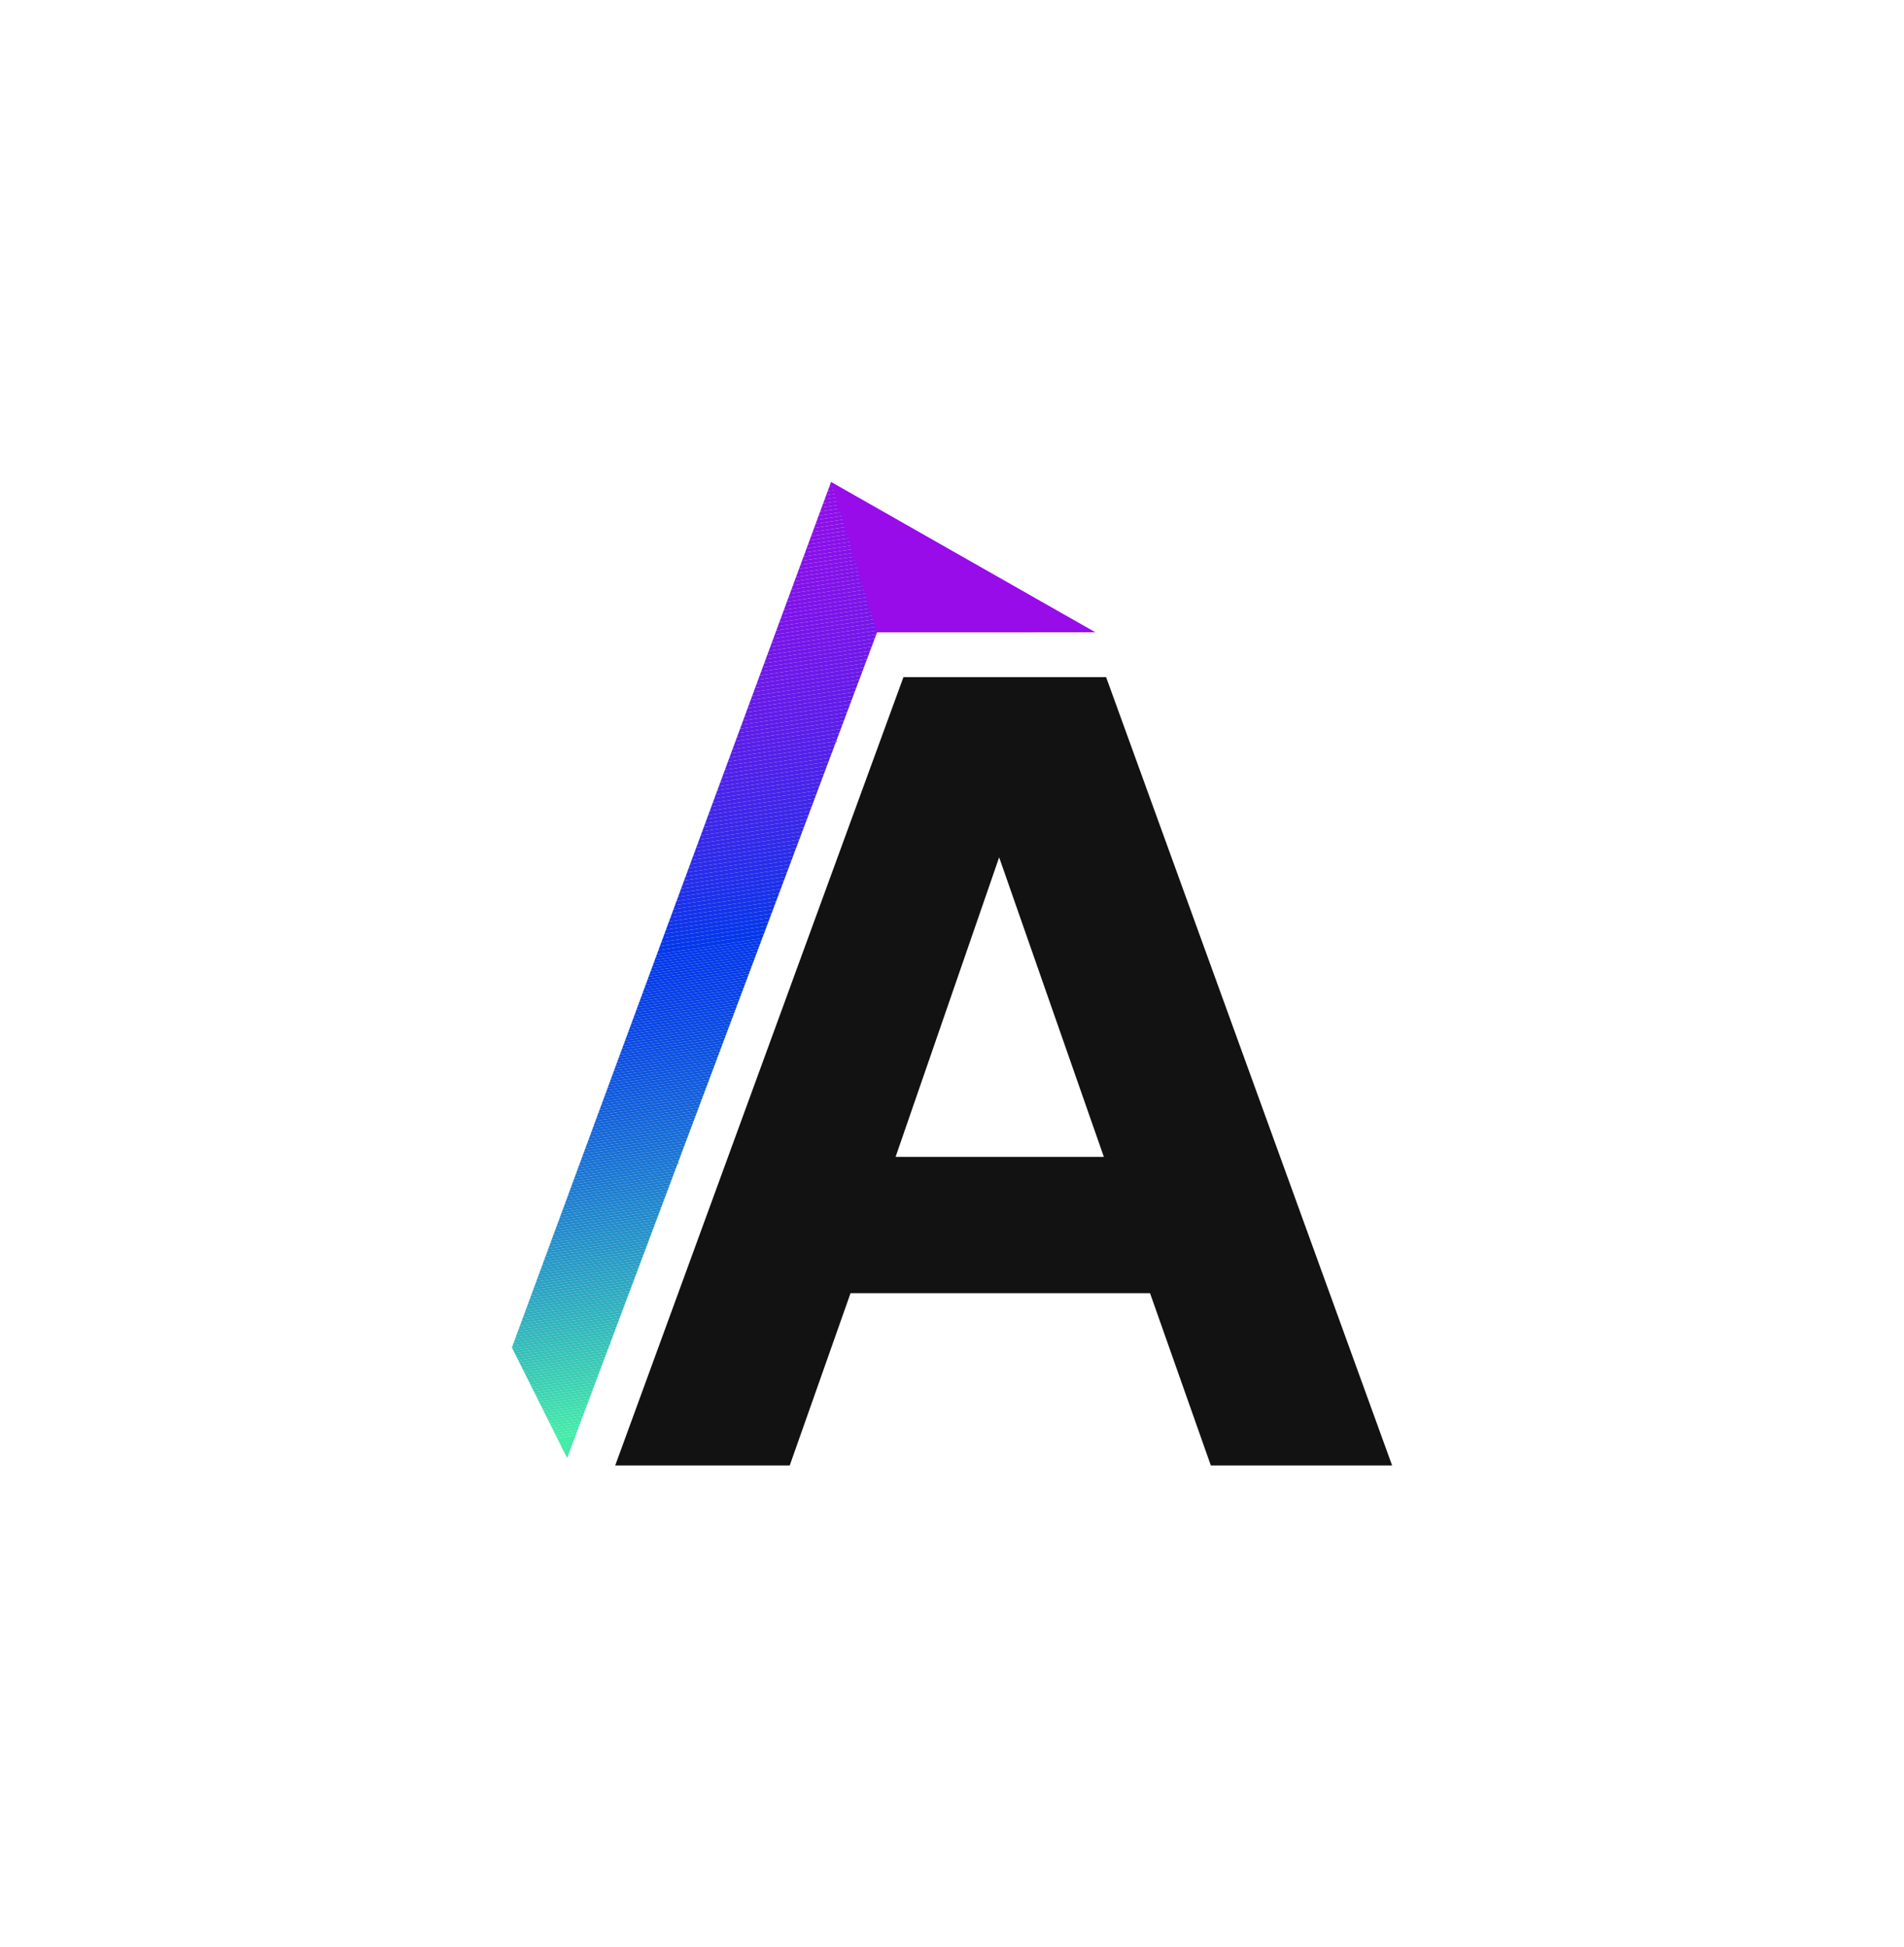 <?xml version="1.0" encoding="utf-8"?>
<!-- Generator: Adobe Illustrator 24.1.0, SVG Export Plug-In . SVG Version: 6.00 Build 0)  -->
<svg version="1.1" id="Layer_1" xmlns="http://www.w3.org/2000/svg" xmlns:xlink="http://www.w3.org/1999/xlink" x="0px" y="0px"
	 viewBox="0 0 487 498" style="enable-background:new 0 0 487 498;" xml:space="preserve">
<style type="text/css">
	.st0{fill:#45ECAA;}
	.st1{fill:#003AEA;}
	.st2{fill:#121212;}
	.st3{clip-path:url(#SVGID_2_);fill:#45EBA9;}
	.st4{clip-path:url(#SVGID_2_);fill:#45EAA9;}
	.st5{clip-path:url(#SVGID_2_);fill:#44E8AA;}
	.st6{clip-path:url(#SVGID_2_);fill:#44E7AA;}
	.st7{clip-path:url(#SVGID_2_);fill:#43E6AB;}
	.st8{clip-path:url(#SVGID_2_);fill:#43E4AB;}
	.st9{clip-path:url(#SVGID_2_);fill:#42E3AC;}
	.st10{clip-path:url(#SVGID_2_);fill:#42E2AC;}
	.st11{clip-path:url(#SVGID_2_);fill:#41E0AD;}
	.st12{clip-path:url(#SVGID_2_);fill:#41DFAD;}
	.st13{clip-path:url(#SVGID_2_);fill:#40DEAE;}
	.st14{clip-path:url(#SVGID_2_);fill:#40DCAE;}
	.st15{clip-path:url(#SVGID_2_);fill:#3FDBAF;}
	.st16{clip-path:url(#SVGID_2_);fill:#3FDAAF;}
	.st17{clip-path:url(#SVGID_2_);fill:#3ED9B0;}
	.st18{clip-path:url(#SVGID_2_);fill:#3ED7B0;}
	.st19{clip-path:url(#SVGID_2_);fill:#3DD6B1;}
	.st20{clip-path:url(#SVGID_2_);fill:#3DD5B1;}
	.st21{clip-path:url(#SVGID_2_);fill:#3CD3B2;}
	.st22{clip-path:url(#SVGID_2_);fill:#3CD2B2;}
	.st23{clip-path:url(#SVGID_2_);fill:#3BD1B3;}
	.st24{clip-path:url(#SVGID_2_);fill:#3BD0B3;}
	.st25{clip-path:url(#SVGID_2_);fill:#3ACEB3;}
	.st26{clip-path:url(#SVGID_2_);fill:#3ACDB4;}
	.st27{clip-path:url(#SVGID_2_);fill:#39CCB4;}
	.st28{clip-path:url(#SVGID_2_);fill:#39CAB5;}
	.st29{clip-path:url(#SVGID_2_);fill:#39C9B5;}
	.st30{clip-path:url(#SVGID_2_);fill:#38C8B6;}
	.st31{clip-path:url(#SVGID_2_);fill:#38C7B6;}
	.st32{clip-path:url(#SVGID_2_);fill:#37C5B7;}
	.st33{clip-path:url(#SVGID_2_);fill:#37C4B7;}
	.st34{clip-path:url(#SVGID_2_);fill:#36C3B8;}
	.st35{clip-path:url(#SVGID_2_);fill:#36C2B8;}
	.st36{clip-path:url(#SVGID_2_);fill:#35C0B8;}
	.st37{clip-path:url(#SVGID_2_);fill:#35BFB9;}
	.st38{clip-path:url(#SVGID_2_);fill:#34BEB9;}
	.st39{clip-path:url(#SVGID_2_);fill:#34BDBA;}
	.st40{clip-path:url(#SVGID_2_);fill:#33BBBA;}
	.st41{clip-path:url(#SVGID_2_);fill:#33BABB;}
	.st42{clip-path:url(#SVGID_2_);fill:#33B9BB;}
	.st43{clip-path:url(#SVGID_2_);fill:#32B8BC;}
	.st44{clip-path:url(#SVGID_2_);fill:#32B6BC;}
	.st45{clip-path:url(#SVGID_2_);fill:#31B5BD;}
	.st46{clip-path:url(#SVGID_2_);fill:#31B4BD;}
	.st47{clip-path:url(#SVGID_2_);fill:#30B3BD;}
	.st48{clip-path:url(#SVGID_2_);fill:#30B2BE;}
	.st49{clip-path:url(#SVGID_2_);fill:#2FB0BE;}
	.st50{clip-path:url(#SVGID_2_);fill:#2FAFBF;}
	.st51{clip-path:url(#SVGID_2_);fill:#2EAEBF;}
	.st52{clip-path:url(#SVGID_2_);fill:#2EADC0;}
	.st53{clip-path:url(#SVGID_2_);fill:#2EACC0;}
	.st54{clip-path:url(#SVGID_2_);fill:#2DAAC0;}
	.st55{clip-path:url(#SVGID_2_);fill:#2DA9C1;}
	.st56{clip-path:url(#SVGID_2_);fill:#2CA8C1;}
	.st57{clip-path:url(#SVGID_2_);fill:#2CA7C2;}
	.st58{clip-path:url(#SVGID_2_);fill:#2BA6C2;}
	.st59{clip-path:url(#SVGID_2_);fill:#2BA4C3;}
	.st60{clip-path:url(#SVGID_2_);fill:#2BA3C3;}
	.st61{clip-path:url(#SVGID_2_);fill:#2AA2C3;}
	.st62{clip-path:url(#SVGID_2_);fill:#2AA1C4;}
	.st63{clip-path:url(#SVGID_2_);fill:#29A0C4;}
	.st64{clip-path:url(#SVGID_2_);fill:#299FC5;}
	.st65{clip-path:url(#SVGID_2_);fill:#289DC5;}
	.st66{clip-path:url(#SVGID_2_);fill:#289CC6;}
	.st67{clip-path:url(#SVGID_2_);fill:#289BC6;}
	.st68{clip-path:url(#SVGID_2_);fill:#279AC6;}
	.st69{clip-path:url(#SVGID_2_);fill:#2799C7;}
	.st70{clip-path:url(#SVGID_2_);fill:#2698C7;}
	.st71{clip-path:url(#SVGID_2_);fill:#2696C8;}
	.st72{clip-path:url(#SVGID_2_);fill:#2595C8;}
	.st73{clip-path:url(#SVGID_2_);fill:#2594C9;}
	.st74{clip-path:url(#SVGID_2_);fill:#2593C9;}
	.st75{clip-path:url(#SVGID_2_);fill:#2492C9;}
	.st76{clip-path:url(#SVGID_2_);fill:#2491CA;}
	.st77{clip-path:url(#SVGID_2_);fill:#2390CA;}
	.st78{clip-path:url(#SVGID_2_);fill:#238FCB;}
	.st79{clip-path:url(#SVGID_2_);fill:#238DCB;}
	.st80{clip-path:url(#SVGID_2_);fill:#228CCB;}
	.st81{clip-path:url(#SVGID_2_);fill:#228BCC;}
	.st82{clip-path:url(#SVGID_2_);fill:#218ACC;}
	.st83{clip-path:url(#SVGID_2_);fill:#2189CD;}
	.st84{clip-path:url(#SVGID_2_);fill:#2088CD;}
	.st85{clip-path:url(#SVGID_2_);fill:#2087CD;}
	.st86{clip-path:url(#SVGID_2_);fill:#2086CE;}
	.st87{clip-path:url(#SVGID_2_);fill:#1F85CE;}
	.st88{clip-path:url(#SVGID_2_);fill:#1F84CF;}
	.st89{clip-path:url(#SVGID_2_);fill:#1E83CF;}
	.st90{clip-path:url(#SVGID_2_);fill:#1E81CF;}
	.st91{clip-path:url(#SVGID_2_);fill:#1E80D0;}
	.st92{clip-path:url(#SVGID_2_);fill:#1D7FD0;}
	.st93{clip-path:url(#SVGID_2_);fill:#1D7ED0;}
	.st94{clip-path:url(#SVGID_2_);fill:#1D7DD1;}
	.st95{clip-path:url(#SVGID_2_);fill:#1C7CD1;}
	.st96{clip-path:url(#SVGID_2_);fill:#1C7BD2;}
	.st97{clip-path:url(#SVGID_2_);fill:#1B7AD2;}
	.st98{clip-path:url(#SVGID_2_);fill:#1B79D2;}
	.st99{clip-path:url(#SVGID_2_);fill:#1B78D3;}
	.st100{clip-path:url(#SVGID_2_);fill:#1A77D3;}
	.st101{clip-path:url(#SVGID_2_);fill:#1A76D4;}
	.st102{clip-path:url(#SVGID_2_);fill:#1975D4;}
	.st103{clip-path:url(#SVGID_2_);fill:#1974D4;}
	.st104{clip-path:url(#SVGID_2_);fill:#1973D5;}
	.st105{clip-path:url(#SVGID_2_);fill:#1872D5;}
	.st106{clip-path:url(#SVGID_2_);fill:#1871D5;}
	.st107{clip-path:url(#SVGID_2_);fill:#1870D6;}
	.st108{clip-path:url(#SVGID_2_);fill:#176FD6;}
	.st109{clip-path:url(#SVGID_2_);fill:#176ED6;}
	.st110{clip-path:url(#SVGID_2_);fill:#166DD7;}
	.st111{clip-path:url(#SVGID_2_);fill:#166CD7;}
	.st112{clip-path:url(#SVGID_2_);fill:#166BD8;}
	.st113{clip-path:url(#SVGID_2_);fill:#156AD8;}
	.st114{clip-path:url(#SVGID_2_);fill:#1569D8;}
	.st115{clip-path:url(#SVGID_2_);fill:#1568D9;}
	.st116{clip-path:url(#SVGID_2_);fill:#1467D9;}
	.st117{clip-path:url(#SVGID_2_);fill:#1466D9;}
	.st118{clip-path:url(#SVGID_2_);fill:#1465DA;}
	.st119{clip-path:url(#SVGID_2_);fill:#1364DA;}
	.st120{clip-path:url(#SVGID_2_);fill:#1363DA;}
	.st121{clip-path:url(#SVGID_2_);fill:#1362DB;}
	.st122{clip-path:url(#SVGID_2_);fill:#1261DB;}
	.st123{clip-path:url(#SVGID_2_);fill:#1260DB;}
	.st124{clip-path:url(#SVGID_2_);fill:#125FDC;}
	.st125{clip-path:url(#SVGID_2_);fill:#115FDC;}
	.st126{clip-path:url(#SVGID_2_);fill:#115EDC;}
	.st127{clip-path:url(#SVGID_2_);fill:#115DDD;}
	.st128{clip-path:url(#SVGID_2_);fill:#105CDD;}
	.st129{clip-path:url(#SVGID_2_);fill:#105BDD;}
	.st130{clip-path:url(#SVGID_2_);fill:#105ADE;}
	.st131{clip-path:url(#SVGID_2_);fill:#0F59DE;}
	.st132{clip-path:url(#SVGID_2_);fill:#0F58DE;}
	.st133{clip-path:url(#SVGID_2_);fill:#0F57DF;}
	.st134{clip-path:url(#SVGID_2_);fill:#0E57DF;}
	.st135{clip-path:url(#SVGID_2_);fill:#0E56DF;}
	.st136{clip-path:url(#SVGID_2_);fill:#0E55E0;}
	.st137{clip-path:url(#SVGID_2_);fill:#0D54E0;}
	.st138{clip-path:url(#SVGID_2_);fill:#0D53E0;}
	.st139{clip-path:url(#SVGID_2_);fill:#0D52E0;}
	.st140{clip-path:url(#SVGID_2_);fill:#0C51E1;}
	.st141{clip-path:url(#SVGID_2_);fill:#0C50E1;}
	.st142{clip-path:url(#SVGID_2_);fill:#0B4FE2;}
	.st143{clip-path:url(#SVGID_2_);fill:#0B4EE2;}
	.st144{clip-path:url(#SVGID_2_);fill:#0B4DE2;}
	.st145{clip-path:url(#SVGID_2_);fill:#0B4DE3;}
	.st146{clip-path:url(#SVGID_2_);fill:#0A4CE3;}
	.st147{clip-path:url(#SVGID_2_);fill:#0A4BE3;}
	.st148{clip-path:url(#SVGID_2_);fill:#0A4AE3;}
	.st149{clip-path:url(#SVGID_2_);fill:#094AE4;}
	.st150{clip-path:url(#SVGID_2_);fill:#0949E4;}
	.st151{clip-path:url(#SVGID_2_);fill:#0948E4;}
	.st152{clip-path:url(#SVGID_2_);fill:#0947E4;}
	.st153{clip-path:url(#SVGID_2_);fill:#0847E5;}
	.st154{clip-path:url(#SVGID_2_);fill:#0846E5;}
	.st155{clip-path:url(#SVGID_2_);fill:#0845E5;}
	.st156{clip-path:url(#SVGID_2_);fill:#0744E6;}
	.st157{clip-path:url(#SVGID_2_);fill:#0743E6;}
	.st158{clip-path:url(#SVGID_2_);fill:#0742E6;}
	.st159{clip-path:url(#SVGID_2_);fill:#0641E7;}
	.st160{clip-path:url(#SVGID_2_);fill:#0640E7;}
	.st161{clip-path:url(#SVGID_2_);fill:#063FE7;}
	.st162{clip-path:url(#SVGID_2_);fill:#053FE8;}
	.st163{clip-path:url(#SVGID_2_);fill:#053EE8;}
	.st164{clip-path:url(#SVGID_2_);fill:#053DE8;}
	.st165{clip-path:url(#SVGID_2_);fill:#053CE8;}
	.st166{clip-path:url(#SVGID_2_);fill:#043CE9;}
	.st167{clip-path:url(#SVGID_2_);fill:#043BE9;}
	.st168{clip-path:url(#SVGID_2_);fill:#043AE9;}
	.st169{clip-path:url(#SVGID_2_);fill:#0339EA;}
	.st170{clip-path:url(#SVGID_2_);fill:#0338EA;}
	.st171{clip-path:url(#SVGID_2_);fill:#0537EA;}
	.st172{clip-path:url(#SVGID_2_);fill:#0737EA;}
	.st173{clip-path:url(#SVGID_2_);fill:#0936EA;}
	.st174{clip-path:url(#SVGID_2_);fill:#0B36EA;}
	.st175{clip-path:url(#SVGID_2_);fill:#0D35EA;}
	.st176{clip-path:url(#SVGID_2_);fill:#0F34EA;}
	.st177{clip-path:url(#SVGID_2_);fill:#1134EA;}
	.st178{clip-path:url(#SVGID_2_);fill:#1333EA;}
	.st179{clip-path:url(#SVGID_2_);fill:#1533EA;}
	.st180{clip-path:url(#SVGID_2_);fill:#1732EA;}
	.st181{clip-path:url(#SVGID_2_);fill:#1931EA;}
	.st182{clip-path:url(#SVGID_2_);fill:#1B31EA;}
	.st183{clip-path:url(#SVGID_2_);fill:#1D30EA;}
	.st184{clip-path:url(#SVGID_2_);fill:#1F30EA;}
	.st185{clip-path:url(#SVGID_2_);fill:#212FEA;}
	.st186{clip-path:url(#SVGID_2_);fill:#232FEA;}
	.st187{clip-path:url(#SVGID_2_);fill:#252EEA;}
	.st188{clip-path:url(#SVGID_2_);fill:#262DEA;}
	.st189{clip-path:url(#SVGID_2_);fill:#282DEA;}
	.st190{clip-path:url(#SVGID_2_);fill:#2A2CEA;}
	.st191{clip-path:url(#SVGID_2_);fill:#2C2CEA;}
	.st192{clip-path:url(#SVGID_2_);fill:#2E2BEA;}
	.st193{clip-path:url(#SVGID_2_);fill:#2F2BEA;}
	.st194{clip-path:url(#SVGID_2_);fill:#312AEA;}
	.st195{clip-path:url(#SVGID_2_);fill:#332AEA;}
	.st196{clip-path:url(#SVGID_2_);fill:#3529EA;}
	.st197{clip-path:url(#SVGID_2_);fill:#3629EA;}
	.st198{clip-path:url(#SVGID_2_);fill:#3828EA;}
	.st199{clip-path:url(#SVGID_2_);fill:#3A28EA;}
	.st200{clip-path:url(#SVGID_2_);fill:#3B27EA;}
	.st201{clip-path:url(#SVGID_2_);fill:#3D27EA;}
	.st202{clip-path:url(#SVGID_2_);fill:#3E26EA;}
	.st203{clip-path:url(#SVGID_2_);fill:#4026EA;}
	.st204{clip-path:url(#SVGID_2_);fill:#4225EA;}
	.st205{clip-path:url(#SVGID_2_);fill:#4325EA;}
	.st206{clip-path:url(#SVGID_2_);fill:#4524EA;}
	.st207{clip-path:url(#SVGID_2_);fill:#4624EA;}
	.st208{clip-path:url(#SVGID_2_);fill:#4824EA;}
	.st209{clip-path:url(#SVGID_2_);fill:#4923EA;}
	.st210{clip-path:url(#SVGID_2_);fill:#4B23EA;}
	.st211{clip-path:url(#SVGID_2_);fill:#4C22EA;}
	.st212{clip-path:url(#SVGID_2_);fill:#4E22E9;}
	.st213{clip-path:url(#SVGID_2_);fill:#4F21E9;}
	.st214{clip-path:url(#SVGID_2_);fill:#5121E9;}
	.st215{clip-path:url(#SVGID_2_);fill:#5220E9;}
	.st216{clip-path:url(#SVGID_2_);fill:#5420E9;}
	.st217{clip-path:url(#SVGID_2_);fill:#5520E9;}
	.st218{clip-path:url(#SVGID_2_);fill:#561FE9;}
	.st219{clip-path:url(#SVGID_2_);fill:#581FE9;}
	.st220{clip-path:url(#SVGID_2_);fill:#591EE9;}
	.st221{clip-path:url(#SVGID_2_);fill:#5A1EE9;}
	.st222{clip-path:url(#SVGID_2_);fill:#5C1EE9;}
	.st223{clip-path:url(#SVGID_2_);fill:#5D1DE9;}
	.st224{clip-path:url(#SVGID_2_);fill:#5E1DE9;}
	.st225{clip-path:url(#SVGID_2_);fill:#601CE9;}
	.st226{clip-path:url(#SVGID_2_);fill:#611CE9;}
	.st227{clip-path:url(#SVGID_2_);fill:#621CE9;}
	.st228{clip-path:url(#SVGID_2_);fill:#631BE9;}
	.st229{clip-path:url(#SVGID_2_);fill:#641BE9;}
	.st230{clip-path:url(#SVGID_2_);fill:#661BE9;}
	.st231{clip-path:url(#SVGID_2_);fill:#671AE9;}
	.st232{clip-path:url(#SVGID_2_);fill:#681AE9;}
	.st233{clip-path:url(#SVGID_2_);fill:#691AE9;}
	.st234{clip-path:url(#SVGID_2_);fill:#6A19E9;}
	.st235{clip-path:url(#SVGID_2_);fill:#6B19E9;}
	.st236{clip-path:url(#SVGID_2_);fill:#6C19E9;}
	.st237{clip-path:url(#SVGID_2_);fill:#6E18E9;}
	.st238{clip-path:url(#SVGID_2_);fill:#6F18E9;}
	.st239{clip-path:url(#SVGID_2_);fill:#7018E9;}
	.st240{clip-path:url(#SVGID_2_);fill:#7117E9;}
	.st241{clip-path:url(#SVGID_2_);fill:#7217E9;}
	.st242{clip-path:url(#SVGID_2_);fill:#7317E9;}
	.st243{clip-path:url(#SVGID_2_);fill:#7416E9;}
	.st244{clip-path:url(#SVGID_2_);fill:#7516E9;}
	.st245{clip-path:url(#SVGID_2_);fill:#7616E9;}
	.st246{clip-path:url(#SVGID_2_);fill:#7716E9;}
	.st247{clip-path:url(#SVGID_2_);fill:#7815E9;}
	.st248{clip-path:url(#SVGID_2_);fill:#7915E9;}
	.st249{clip-path:url(#SVGID_2_);fill:#7A15E9;}
	.st250{clip-path:url(#SVGID_2_);fill:#7A14E9;}
	.st251{clip-path:url(#SVGID_2_);fill:#7B14E9;}
	.st252{clip-path:url(#SVGID_2_);fill:#7C14E9;}
	.st253{clip-path:url(#SVGID_2_);fill:#7D14E9;}
	.st254{clip-path:url(#SVGID_2_);fill:#7E13E9;}
	.st255{clip-path:url(#SVGID_2_);fill:#7F13E9;}
	.st256{clip-path:url(#SVGID_2_);fill:#8013E9;}
	.st257{clip-path:url(#SVGID_2_);fill:#8113E9;}
	.st258{clip-path:url(#SVGID_2_);fill:#8212E9;}
	.st259{clip-path:url(#SVGID_2_);fill:#8312E9;}
	.st260{clip-path:url(#SVGID_2_);fill:#8412E9;}
	.st261{clip-path:url(#SVGID_2_);fill:#8511E9;}
	.st262{clip-path:url(#SVGID_2_);fill:#8611E9;}
	.st263{clip-path:url(#SVGID_2_);fill:#8711E9;}
	.st264{clip-path:url(#SVGID_2_);fill:#8811E9;}
	.st265{clip-path:url(#SVGID_2_);fill:#8810E9;}
	.st266{clip-path:url(#SVGID_2_);fill:#8910E9;}
	.st267{clip-path:url(#SVGID_2_);fill:#8A10E9;}
	.st268{clip-path:url(#SVGID_2_);fill:#8B10E9;}
	.st269{clip-path:url(#SVGID_2_);fill:#8C0FE9;}
	.st270{clip-path:url(#SVGID_2_);fill:#8D0FE9;}
	.st271{clip-path:url(#SVGID_2_);fill:#8E0FE9;}
	.st272{clip-path:url(#SVGID_2_);fill:#8F0EE9;}
	.st273{clip-path:url(#SVGID_2_);fill:#900EE9;}
	.st274{clip-path:url(#SVGID_2_);fill:#910EE9;}
	.st275{clip-path:url(#SVGID_2_);fill:#920EE9;}
	.st276{clip-path:url(#SVGID_2_);fill:#920DE9;}
	.st277{clip-path:url(#SVGID_2_);fill:#930DE9;}
	.st278{clip-path:url(#SVGID_2_);fill:#940DE9;}
	.st279{clip-path:url(#SVGID_2_);fill:#950DE9;}
	.st280{fill:#970CE9;}
	.st281{clip-path:url(#SVGID_4_);fill:#45EBA9;}
	.st282{clip-path:url(#SVGID_4_);fill:#45EAA9;}
	.st283{clip-path:url(#SVGID_4_);fill:#44E8AA;}
	.st284{clip-path:url(#SVGID_4_);fill:#44E7AA;}
	.st285{clip-path:url(#SVGID_4_);fill:#43E6AB;}
	.st286{clip-path:url(#SVGID_4_);fill:#43E4AB;}
	.st287{clip-path:url(#SVGID_4_);fill:#42E3AC;}
	.st288{clip-path:url(#SVGID_4_);fill:#42E2AC;}
	.st289{clip-path:url(#SVGID_4_);fill:#41E0AD;}
	.st290{clip-path:url(#SVGID_4_);fill:#41DFAD;}
	.st291{clip-path:url(#SVGID_4_);fill:#40DEAE;}
	.st292{clip-path:url(#SVGID_4_);fill:#40DCAE;}
	.st293{clip-path:url(#SVGID_4_);fill:#3FDBAF;}
	.st294{clip-path:url(#SVGID_4_);fill:#3FDAAF;}
	.st295{clip-path:url(#SVGID_4_);fill:#3ED9B0;}
	.st296{clip-path:url(#SVGID_4_);fill:#3ED7B0;}
	.st297{clip-path:url(#SVGID_4_);fill:#3DD6B1;}
	.st298{clip-path:url(#SVGID_4_);fill:#3DD5B1;}
	.st299{clip-path:url(#SVGID_4_);fill:#3CD3B2;}
	.st300{clip-path:url(#SVGID_4_);fill:#3CD2B2;}
	.st301{clip-path:url(#SVGID_4_);fill:#3BD1B3;}
	.st302{clip-path:url(#SVGID_4_);fill:#3BD0B3;}
	.st303{clip-path:url(#SVGID_4_);fill:#3ACEB3;}
	.st304{clip-path:url(#SVGID_4_);fill:#3ACDB4;}
	.st305{clip-path:url(#SVGID_4_);fill:#39CCB4;}
	.st306{clip-path:url(#SVGID_4_);fill:#39CAB5;}
	.st307{clip-path:url(#SVGID_4_);fill:#39C9B5;}
	.st308{clip-path:url(#SVGID_4_);fill:#38C8B6;}
	.st309{clip-path:url(#SVGID_4_);fill:#38C7B6;}
	.st310{clip-path:url(#SVGID_4_);fill:#37C5B7;}
	.st311{clip-path:url(#SVGID_4_);fill:#37C4B7;}
	.st312{clip-path:url(#SVGID_4_);fill:#36C3B8;}
	.st313{clip-path:url(#SVGID_4_);fill:#36C2B8;}
	.st314{clip-path:url(#SVGID_4_);fill:#35C0B8;}
	.st315{clip-path:url(#SVGID_4_);fill:#35BFB9;}
	.st316{clip-path:url(#SVGID_4_);fill:#34BEB9;}
	.st317{clip-path:url(#SVGID_4_);fill:#34BDBA;}
	.st318{clip-path:url(#SVGID_4_);fill:#33BBBA;}
	.st319{clip-path:url(#SVGID_4_);fill:#33BABB;}
	.st320{clip-path:url(#SVGID_4_);fill:#33B9BB;}
	.st321{clip-path:url(#SVGID_4_);fill:#32B8BC;}
	.st322{clip-path:url(#SVGID_4_);fill:#32B6BC;}
	.st323{clip-path:url(#SVGID_4_);fill:#31B5BD;}
	.st324{clip-path:url(#SVGID_4_);fill:#31B4BD;}
	.st325{clip-path:url(#SVGID_4_);fill:#30B3BD;}
	.st326{clip-path:url(#SVGID_4_);fill:#30B2BE;}
	.st327{clip-path:url(#SVGID_4_);fill:#2FB0BE;}
	.st328{clip-path:url(#SVGID_4_);fill:#2FAFBF;}
	.st329{clip-path:url(#SVGID_4_);fill:#2EAEBF;}
	.st330{clip-path:url(#SVGID_4_);fill:#2EADC0;}
	.st331{clip-path:url(#SVGID_4_);fill:#2EACC0;}
	.st332{clip-path:url(#SVGID_4_);fill:#2DAAC0;}
	.st333{clip-path:url(#SVGID_4_);fill:#2DA9C1;}
	.st334{clip-path:url(#SVGID_4_);fill:#2CA8C1;}
	.st335{clip-path:url(#SVGID_4_);fill:#2CA7C2;}
	.st336{clip-path:url(#SVGID_4_);fill:#2BA6C2;}
	.st337{clip-path:url(#SVGID_4_);fill:#2BA4C3;}
	.st338{clip-path:url(#SVGID_4_);fill:#2BA3C3;}
	.st339{clip-path:url(#SVGID_4_);fill:#2AA2C3;}
	.st340{clip-path:url(#SVGID_4_);fill:#2AA1C4;}
	.st341{clip-path:url(#SVGID_4_);fill:#29A0C4;}
	.st342{clip-path:url(#SVGID_4_);fill:#299FC5;}
	.st343{clip-path:url(#SVGID_4_);fill:#289DC5;}
	.st344{clip-path:url(#SVGID_4_);fill:#289CC6;}
	.st345{clip-path:url(#SVGID_4_);fill:#289BC6;}
	.st346{clip-path:url(#SVGID_4_);fill:#279AC6;}
	.st347{clip-path:url(#SVGID_4_);fill:#2799C7;}
	.st348{clip-path:url(#SVGID_4_);fill:#2698C7;}
	.st349{clip-path:url(#SVGID_4_);fill:#2696C8;}
	.st350{clip-path:url(#SVGID_4_);fill:#2595C8;}
	.st351{clip-path:url(#SVGID_4_);fill:#2594C9;}
	.st352{clip-path:url(#SVGID_4_);fill:#2593C9;}
	.st353{clip-path:url(#SVGID_4_);fill:#2492C9;}
	.st354{clip-path:url(#SVGID_4_);fill:#2491CA;}
	.st355{clip-path:url(#SVGID_4_);fill:#2390CA;}
	.st356{clip-path:url(#SVGID_4_);fill:#238FCB;}
	.st357{clip-path:url(#SVGID_4_);fill:#238DCB;}
	.st358{clip-path:url(#SVGID_4_);fill:#228CCB;}
	.st359{clip-path:url(#SVGID_4_);fill:#228BCC;}
	.st360{clip-path:url(#SVGID_4_);fill:#218ACC;}
	.st361{clip-path:url(#SVGID_4_);fill:#2189CD;}
	.st362{clip-path:url(#SVGID_4_);fill:#2088CD;}
	.st363{clip-path:url(#SVGID_4_);fill:#2087CD;}
	.st364{clip-path:url(#SVGID_4_);fill:#2086CE;}
	.st365{clip-path:url(#SVGID_4_);fill:#1F85CE;}
	.st366{clip-path:url(#SVGID_4_);fill:#1F84CF;}
	.st367{clip-path:url(#SVGID_4_);fill:#1E83CF;}
	.st368{clip-path:url(#SVGID_4_);fill:#1E81CF;}
	.st369{clip-path:url(#SVGID_4_);fill:#1E80D0;}
	.st370{clip-path:url(#SVGID_4_);fill:#1D7FD0;}
	.st371{clip-path:url(#SVGID_4_);fill:#1D7ED0;}
	.st372{clip-path:url(#SVGID_4_);fill:#1D7DD1;}
	.st373{clip-path:url(#SVGID_4_);fill:#1C7CD1;}
	.st374{clip-path:url(#SVGID_4_);fill:#1C7BD2;}
	.st375{clip-path:url(#SVGID_4_);fill:#1B7AD2;}
	.st376{clip-path:url(#SVGID_4_);fill:#1B79D2;}
	.st377{clip-path:url(#SVGID_4_);fill:#1B78D3;}
	.st378{clip-path:url(#SVGID_4_);fill:#1A77D3;}
	.st379{clip-path:url(#SVGID_4_);fill:#1A76D4;}
	.st380{clip-path:url(#SVGID_4_);fill:#1975D4;}
	.st381{clip-path:url(#SVGID_4_);fill:#1974D4;}
	.st382{clip-path:url(#SVGID_4_);fill:#1973D5;}
	.st383{clip-path:url(#SVGID_4_);fill:#1872D5;}
	.st384{clip-path:url(#SVGID_4_);fill:#1871D5;}
	.st385{clip-path:url(#SVGID_4_);fill:#1870D6;}
	.st386{clip-path:url(#SVGID_4_);fill:#176FD6;}
	.st387{clip-path:url(#SVGID_4_);fill:#176ED6;}
	.st388{clip-path:url(#SVGID_4_);fill:#166DD7;}
	.st389{clip-path:url(#SVGID_4_);fill:#166CD7;}
	.st390{clip-path:url(#SVGID_4_);fill:#166BD8;}
	.st391{clip-path:url(#SVGID_4_);fill:#156AD8;}
	.st392{clip-path:url(#SVGID_4_);fill:#1569D8;}
	.st393{clip-path:url(#SVGID_4_);fill:#1568D9;}
	.st394{clip-path:url(#SVGID_4_);fill:#1467D9;}
	.st395{clip-path:url(#SVGID_4_);fill:#1466D9;}
	.st396{clip-path:url(#SVGID_4_);fill:#1465DA;}
	.st397{clip-path:url(#SVGID_4_);fill:#1364DA;}
	.st398{clip-path:url(#SVGID_4_);fill:#1363DA;}
	.st399{clip-path:url(#SVGID_4_);fill:#1362DB;}
	.st400{clip-path:url(#SVGID_4_);fill:#1261DB;}
	.st401{clip-path:url(#SVGID_4_);fill:#1260DB;}
	.st402{clip-path:url(#SVGID_4_);fill:#125FDC;}
	.st403{clip-path:url(#SVGID_4_);fill:#115FDC;}
	.st404{clip-path:url(#SVGID_4_);fill:#115EDC;}
	.st405{clip-path:url(#SVGID_4_);fill:#115DDD;}
	.st406{clip-path:url(#SVGID_4_);fill:#105CDD;}
	.st407{clip-path:url(#SVGID_4_);fill:#105BDD;}
	.st408{clip-path:url(#SVGID_4_);fill:#105ADE;}
	.st409{clip-path:url(#SVGID_4_);fill:#0F59DE;}
	.st410{clip-path:url(#SVGID_4_);fill:#0F58DE;}
	.st411{clip-path:url(#SVGID_4_);fill:#0F57DF;}
	.st412{clip-path:url(#SVGID_4_);fill:#0E57DF;}
	.st413{clip-path:url(#SVGID_4_);fill:#0E56DF;}
	.st414{clip-path:url(#SVGID_4_);fill:#0E55E0;}
	.st415{clip-path:url(#SVGID_4_);fill:#0D54E0;}
	.st416{clip-path:url(#SVGID_4_);fill:#0D53E0;}
	.st417{clip-path:url(#SVGID_4_);fill:#0D52E0;}
	.st418{clip-path:url(#SVGID_4_);fill:#0C51E1;}
	.st419{clip-path:url(#SVGID_4_);fill:#0C50E1;}
	.st420{clip-path:url(#SVGID_4_);fill:#0B4FE2;}
	.st421{clip-path:url(#SVGID_4_);fill:#0B4EE2;}
	.st422{clip-path:url(#SVGID_4_);fill:#0B4DE2;}
	.st423{clip-path:url(#SVGID_4_);fill:#0B4DE3;}
	.st424{clip-path:url(#SVGID_4_);fill:#0A4CE3;}
	.st425{clip-path:url(#SVGID_4_);fill:#0A4BE3;}
	.st426{clip-path:url(#SVGID_4_);fill:#0A4AE3;}
	.st427{clip-path:url(#SVGID_4_);fill:#094AE4;}
	.st428{clip-path:url(#SVGID_4_);fill:#0949E4;}
	.st429{clip-path:url(#SVGID_4_);fill:#0948E4;}
	.st430{clip-path:url(#SVGID_4_);fill:#0947E4;}
	.st431{clip-path:url(#SVGID_4_);fill:#0847E5;}
	.st432{clip-path:url(#SVGID_4_);fill:#0846E5;}
	.st433{clip-path:url(#SVGID_4_);fill:#0845E5;}
	.st434{clip-path:url(#SVGID_4_);fill:#0744E6;}
	.st435{clip-path:url(#SVGID_4_);fill:#0743E6;}
	.st436{clip-path:url(#SVGID_4_);fill:#0742E6;}
	.st437{clip-path:url(#SVGID_4_);fill:#0641E7;}
	.st438{clip-path:url(#SVGID_4_);fill:#0640E7;}
	.st439{clip-path:url(#SVGID_4_);fill:#063FE7;}
	.st440{clip-path:url(#SVGID_4_);fill:#053FE8;}
	.st441{clip-path:url(#SVGID_4_);fill:#053EE8;}
	.st442{clip-path:url(#SVGID_4_);fill:#053DE8;}
	.st443{clip-path:url(#SVGID_4_);fill:#053CE8;}
	.st444{clip-path:url(#SVGID_4_);fill:#043CE9;}
	.st445{clip-path:url(#SVGID_4_);fill:#043BE9;}
	.st446{clip-path:url(#SVGID_4_);fill:#043AE9;}
	.st447{clip-path:url(#SVGID_4_);fill:#0339EA;}
	.st448{clip-path:url(#SVGID_4_);fill:#0338EA;}
	.st449{clip-path:url(#SVGID_4_);fill:#0537EA;}
	.st450{clip-path:url(#SVGID_4_);fill:#0737EA;}
	.st451{clip-path:url(#SVGID_4_);fill:#0936EA;}
	.st452{clip-path:url(#SVGID_4_);fill:#0B36EA;}
	.st453{clip-path:url(#SVGID_4_);fill:#0D35EA;}
	.st454{clip-path:url(#SVGID_4_);fill:#0F34EA;}
	.st455{clip-path:url(#SVGID_4_);fill:#1134EA;}
	.st456{clip-path:url(#SVGID_4_);fill:#1333EA;}
	.st457{clip-path:url(#SVGID_4_);fill:#1533EA;}
	.st458{clip-path:url(#SVGID_4_);fill:#1732EA;}
	.st459{clip-path:url(#SVGID_4_);fill:#1931EA;}
	.st460{clip-path:url(#SVGID_4_);fill:#1B31EA;}
	.st461{clip-path:url(#SVGID_4_);fill:#1D30EA;}
	.st462{clip-path:url(#SVGID_4_);fill:#1F30EA;}
	.st463{clip-path:url(#SVGID_4_);fill:#212FEA;}
	.st464{clip-path:url(#SVGID_4_);fill:#232FEA;}
	.st465{clip-path:url(#SVGID_4_);fill:#252EEA;}
	.st466{clip-path:url(#SVGID_4_);fill:#262DEA;}
	.st467{clip-path:url(#SVGID_4_);fill:#282DEA;}
	.st468{clip-path:url(#SVGID_4_);fill:#2A2CEA;}
	.st469{clip-path:url(#SVGID_4_);fill:#2C2CEA;}
	.st470{clip-path:url(#SVGID_4_);fill:#2E2BEA;}
	.st471{clip-path:url(#SVGID_4_);fill:#2F2BEA;}
	.st472{clip-path:url(#SVGID_4_);fill:#312AEA;}
	.st473{clip-path:url(#SVGID_4_);fill:#332AEA;}
	.st474{clip-path:url(#SVGID_4_);fill:#3529EA;}
	.st475{clip-path:url(#SVGID_4_);fill:#3629EA;}
	.st476{clip-path:url(#SVGID_4_);fill:#3828EA;}
	.st477{clip-path:url(#SVGID_4_);fill:#3A28EA;}
	.st478{clip-path:url(#SVGID_4_);fill:#3B27EA;}
	.st479{clip-path:url(#SVGID_4_);fill:#3D27EA;}
	.st480{clip-path:url(#SVGID_4_);fill:#3E26EA;}
	.st481{clip-path:url(#SVGID_4_);fill:#4026EA;}
	.st482{clip-path:url(#SVGID_4_);fill:#4225EA;}
	.st483{clip-path:url(#SVGID_4_);fill:#4325EA;}
	.st484{clip-path:url(#SVGID_4_);fill:#4524EA;}
	.st485{clip-path:url(#SVGID_4_);fill:#4624EA;}
	.st486{clip-path:url(#SVGID_4_);fill:#4824EA;}
	.st487{clip-path:url(#SVGID_4_);fill:#4923EA;}
	.st488{clip-path:url(#SVGID_4_);fill:#4B23EA;}
	.st489{clip-path:url(#SVGID_4_);fill:#4C22EA;}
	.st490{clip-path:url(#SVGID_4_);fill:#4E22E9;}
	.st491{clip-path:url(#SVGID_4_);fill:#4F21E9;}
	.st492{clip-path:url(#SVGID_4_);fill:#5121E9;}
	.st493{clip-path:url(#SVGID_4_);fill:#5220E9;}
	.st494{clip-path:url(#SVGID_4_);fill:#5420E9;}
	.st495{clip-path:url(#SVGID_4_);fill:#5520E9;}
	.st496{clip-path:url(#SVGID_4_);fill:#561FE9;}
	.st497{clip-path:url(#SVGID_4_);fill:#581FE9;}
	.st498{clip-path:url(#SVGID_4_);fill:#591EE9;}
	.st499{clip-path:url(#SVGID_4_);fill:#5A1EE9;}
	.st500{clip-path:url(#SVGID_4_);fill:#5C1EE9;}
	.st501{clip-path:url(#SVGID_4_);fill:#5D1DE9;}
	.st502{clip-path:url(#SVGID_4_);fill:#5E1DE9;}
	.st503{clip-path:url(#SVGID_4_);fill:#601CE9;}
	.st504{clip-path:url(#SVGID_4_);fill:#611CE9;}
	.st505{clip-path:url(#SVGID_4_);fill:#621CE9;}
	.st506{clip-path:url(#SVGID_4_);fill:#631BE9;}
	.st507{clip-path:url(#SVGID_4_);fill:#641BE9;}
	.st508{clip-path:url(#SVGID_4_);fill:#661BE9;}
	.st509{clip-path:url(#SVGID_4_);fill:#671AE9;}
	.st510{clip-path:url(#SVGID_4_);fill:#681AE9;}
	.st511{clip-path:url(#SVGID_4_);fill:#691AE9;}
	.st512{clip-path:url(#SVGID_4_);fill:#6A19E9;}
	.st513{clip-path:url(#SVGID_4_);fill:#6B19E9;}
	.st514{clip-path:url(#SVGID_4_);fill:#6C19E9;}
	.st515{clip-path:url(#SVGID_4_);fill:#6E18E9;}
	.st516{clip-path:url(#SVGID_4_);fill:#6F18E9;}
	.st517{clip-path:url(#SVGID_4_);fill:#7018E9;}
	.st518{clip-path:url(#SVGID_4_);fill:#7117E9;}
	.st519{clip-path:url(#SVGID_4_);fill:#7217E9;}
	.st520{clip-path:url(#SVGID_4_);fill:#7317E9;}
	.st521{clip-path:url(#SVGID_4_);fill:#7416E9;}
	.st522{clip-path:url(#SVGID_4_);fill:#7516E9;}
	.st523{clip-path:url(#SVGID_4_);fill:#7616E9;}
	.st524{clip-path:url(#SVGID_4_);fill:#7716E9;}
	.st525{clip-path:url(#SVGID_4_);fill:#7815E9;}
	.st526{clip-path:url(#SVGID_4_);fill:#7915E9;}
	.st527{clip-path:url(#SVGID_4_);fill:#7A15E9;}
	.st528{clip-path:url(#SVGID_4_);fill:#7A14E9;}
	.st529{clip-path:url(#SVGID_4_);fill:#7B14E9;}
	.st530{clip-path:url(#SVGID_4_);fill:#7C14E9;}
	.st531{clip-path:url(#SVGID_4_);fill:#7D14E9;}
	.st532{clip-path:url(#SVGID_4_);fill:#7E13E9;}
	.st533{clip-path:url(#SVGID_4_);fill:#7F13E9;}
	.st534{clip-path:url(#SVGID_4_);fill:#8013E9;}
	.st535{clip-path:url(#SVGID_4_);fill:#8113E9;}
	.st536{clip-path:url(#SVGID_4_);fill:#8212E9;}
	.st537{clip-path:url(#SVGID_4_);fill:#8312E9;}
	.st538{clip-path:url(#SVGID_4_);fill:#8412E9;}
	.st539{clip-path:url(#SVGID_4_);fill:#8511E9;}
	.st540{clip-path:url(#SVGID_4_);fill:#8611E9;}
	.st541{clip-path:url(#SVGID_4_);fill:#8711E9;}
	.st542{clip-path:url(#SVGID_4_);fill:#8811E9;}
	.st543{clip-path:url(#SVGID_4_);fill:#8810E9;}
	.st544{clip-path:url(#SVGID_4_);fill:#8910E9;}
	.st545{clip-path:url(#SVGID_4_);fill:#8A10E9;}
	.st546{clip-path:url(#SVGID_4_);fill:#8B10E9;}
	.st547{clip-path:url(#SVGID_4_);fill:#8C0FE9;}
	.st548{clip-path:url(#SVGID_4_);fill:#8D0FE9;}
	.st549{clip-path:url(#SVGID_4_);fill:#8E0FE9;}
	.st550{clip-path:url(#SVGID_4_);fill:#8F0EE9;}
	.st551{clip-path:url(#SVGID_4_);fill:#900EE9;}
	.st552{clip-path:url(#SVGID_4_);fill:#910EE9;}
	.st553{clip-path:url(#SVGID_4_);fill:#920EE9;}
	.st554{clip-path:url(#SVGID_4_);fill:#920DE9;}
	.st555{clip-path:url(#SVGID_4_);fill:#930DE9;}
	.st556{clip-path:url(#SVGID_4_);fill:#940DE9;}
	.st557{clip-path:url(#SVGID_4_);fill:#950DE9;}
	.st558{clip-path:url(#SVGID_6_);fill:#121212;}
	.st559{fill:#003AE9;}
	.st560{clip-path:url(#SVGID_8_);fill:#003AE9;}
	.st561{fill:#45EBA9;}
	.st562{clip-path:url(#SVGID_10_);fill:#45EBA9;}
	.st563{fill:#960CE8;}
	.st564{clip-path:url(#SVGID_12_);fill:#960CE8;}
</style>
<g>
	<path class="st2" d="M231.08,173.17h51.84l73.15,201.59H309.7l-15.55-44.06h-76.6L202,374.75h-44.64L231.08,173.17z M282.34,295.85
		l-26.78-76.6l-26.49,76.6H282.34z"/>
	<g>
		<g>
			<defs>
				<polygon id="SVGID_3_" points="264.37,161.7 212.57,123.25 130.93,344.61 145.06,372.86 224.34,161.7 				"/>
			</defs>
			<clipPath id="SVGID_2_">
				<use xlink:href="#SVGID_3_"  style="overflow:visible;"/>
			</clipPath>
			<polygon class="st3" points="133.24,372.86 132.7,369.3 264.37,349.11 264.37,372.86 			"/>
			<polygon class="st3" points="132.7,369.3 132.6,368.65 264.37,348.44 264.37,349.11 			"/>
			<polygon class="st4" points="132.6,368.65 132.5,368 264.37,347.77 264.37,348.44 			"/>
			<polygon class="st5" points="132.5,368 132.4,367.34 264.37,347.1 264.37,347.77 			"/>
			<polygon class="st6" points="132.4,367.34 132.3,366.69 264.37,346.43 264.37,347.1 			"/>
			<polygon class="st7" points="132.3,366.69 132.2,366.03 264.37,345.76 264.37,346.43 			"/>
			<polygon class="st8" points="132.2,366.03 132.09,365.38 264.37,345.09 264.37,345.76 			"/>
			<polygon class="st9" points="132.09,365.38 131.99,364.73 264.37,344.42 264.37,345.09 			"/>
			<polygon class="st10" points="131.99,364.73 131.89,364.07 264.37,343.75 264.37,344.42 			"/>
			<polygon class="st11" points="131.89,364.07 131.79,363.42 264.37,343.08 264.37,343.75 			"/>
			<polygon class="st12" points="131.79,363.42 131.69,362.76 264.37,342.42 264.37,343.08 			"/>
			<polygon class="st13" points="131.69,362.76 131.59,362.11 264.37,341.75 264.37,342.42 			"/>
			<polygon class="st14" points="131.59,362.11 131.49,361.46 264.37,341.08 264.37,341.75 			"/>
			<polygon class="st15" points="131.49,361.46 131.39,360.8 264.37,340.41 264.37,341.08 			"/>
			<polygon class="st16" points="131.39,360.8 131.29,360.15 264.37,339.74 264.37,340.41 			"/>
			<polygon class="st17" points="131.29,360.15 131.19,359.49 264.37,339.07 264.37,339.74 			"/>
			<polygon class="st18" points="131.19,359.49 131.09,358.84 264.37,338.4 264.37,339.07 			"/>
			<polygon class="st19" points="131.09,358.84 130.99,358.19 264.37,337.73 264.37,338.4 			"/>
			<polygon class="st20" points="130.99,358.19 130.93,357.8 130.93,357.53 264.37,337.06 264.37,337.73 			"/>
			<polygon class="st21" points="130.93,356.86 264.37,336.39 264.37,337.06 130.93,357.53 			"/>
			<polygon class="st22" points="130.93,356.19 264.37,335.72 264.37,336.39 130.93,356.86 			"/>
			<polygon class="st23" points="130.93,355.52 264.37,335.05 264.37,335.72 130.93,356.19 			"/>
			<polygon class="st24" points="130.93,354.85 264.37,334.38 264.37,335.05 130.93,355.52 			"/>
			<polygon class="st25" points="130.93,354.18 264.37,333.71 264.37,334.38 130.93,354.85 			"/>
			<polygon class="st26" points="130.93,353.51 264.37,333.04 264.37,333.71 130.93,354.18 			"/>
			<polygon class="st27" points="130.93,352.84 264.37,332.37 264.37,333.04 130.93,353.51 			"/>
			<polygon class="st28" points="130.93,352.17 264.37,331.7 264.37,332.37 130.93,352.84 			"/>
			<polygon class="st29" points="130.93,351.5 264.37,331.04 264.37,331.7 130.93,352.17 			"/>
			<polygon class="st30" points="130.93,350.83 264.37,330.37 264.37,331.04 130.93,351.5 			"/>
			<polygon class="st31" points="130.93,350.16 264.37,329.7 264.37,330.37 130.93,350.83 			"/>
			<polygon class="st32" points="130.93,349.49 264.37,329.03 264.37,329.7 130.93,350.16 			"/>
			<polygon class="st33" points="130.93,348.82 264.37,328.36 264.37,329.03 130.93,349.49 			"/>
			<polygon class="st34" points="130.93,348.15 264.37,327.69 264.37,328.36 130.93,348.82 			"/>
			<polygon class="st35" points="130.93,347.48 264.37,327.02 264.37,327.69 130.93,348.15 			"/>
			<polygon class="st36" points="130.93,346.81 264.37,326.35 264.37,327.02 130.93,347.48 			"/>
			<polygon class="st37" points="130.93,346.15 264.37,325.68 264.37,326.35 130.93,346.81 			"/>
			<polygon class="st38" points="130.93,345.48 264.37,325.01 264.37,325.68 130.93,346.15 			"/>
			<polygon class="st39" points="130.93,344.81 264.37,324.34 264.37,325.01 130.93,345.48 			"/>
			<polygon class="st40" points="130.93,344.14 264.37,323.67 264.37,324.34 130.93,344.81 			"/>
			<polygon class="st41" points="130.93,343.47 264.37,323 264.37,323.67 130.93,344.14 			"/>
			<polygon class="st42" points="130.93,342.8 264.37,322.33 264.37,323 130.93,343.47 			"/>
			<polygon class="st43" points="130.93,342.13 264.37,321.66 264.37,322.33 130.93,342.8 			"/>
			<polygon class="st44" points="130.93,341.46 264.37,320.99 264.37,321.66 130.93,342.13 			"/>
			<polygon class="st45" points="130.93,340.79 264.37,320.32 264.37,320.99 130.93,341.46 			"/>
			<polygon class="st46" points="130.93,340.12 264.37,319.65 264.37,320.32 130.93,340.79 			"/>
			<polygon class="st47" points="130.93,339.45 264.37,318.99 264.37,319.65 130.93,340.12 			"/>
			<polygon class="st48" points="130.93,338.78 264.37,318.32 264.37,318.99 130.93,339.45 			"/>
			<polygon class="st49" points="130.93,338.11 264.37,317.65 264.37,318.32 130.93,338.78 			"/>
			<polygon class="st50" points="130.93,337.44 264.37,316.98 264.37,317.65 130.93,338.11 			"/>
			<polygon class="st51" points="130.93,336.77 264.37,316.31 264.37,316.98 130.93,337.44 			"/>
			<polygon class="st52" points="130.93,336.1 264.37,315.64 264.37,316.31 130.93,336.77 			"/>
			<polygon class="st53" points="130.93,335.43 264.37,314.97 264.37,315.64 130.93,336.1 			"/>
			<polygon class="st54" points="130.93,334.77 264.37,314.3 264.37,314.97 130.93,335.43 			"/>
			<polygon class="st55" points="130.93,334.1 264.37,313.63 264.37,314.3 130.93,334.77 			"/>
			<polygon class="st56" points="130.93,333.43 264.37,312.96 264.37,313.63 130.93,334.1 			"/>
			<polygon class="st57" points="130.93,332.76 264.37,312.29 264.37,312.96 130.93,333.43 			"/>
			<polygon class="st58" points="130.93,332.09 264.37,311.62 264.37,312.29 130.93,332.76 			"/>
			<polygon class="st59" points="130.93,331.42 264.37,310.95 264.37,311.62 130.93,332.09 			"/>
			<polygon class="st60" points="130.93,330.75 264.37,310.28 264.37,310.95 130.93,331.42 			"/>
			<polygon class="st61" points="130.93,330.08 264.37,309.61 264.37,310.28 130.93,330.75 			"/>
			<polygon class="st62" points="130.93,329.41 264.37,308.94 264.37,309.61 130.93,330.08 			"/>
			<polygon class="st63" points="130.93,328.74 264.37,308.27 264.37,308.94 130.93,329.41 			"/>
			<polygon class="st64" points="130.93,328.07 264.37,307.61 264.37,308.27 130.93,328.74 			"/>
			<polygon class="st65" points="130.93,327.4 264.37,306.94 264.37,307.61 130.93,328.07 			"/>
			<polygon class="st66" points="130.93,326.73 264.37,306.27 264.37,306.94 130.93,327.4 			"/>
			<polygon class="st67" points="130.93,326.06 264.37,305.6 264.37,306.27 130.93,326.73 			"/>
			<polygon class="st68" points="130.93,325.39 264.37,304.93 264.37,305.6 130.93,326.06 			"/>
			<polygon class="st69" points="130.93,324.72 264.37,304.26 264.37,304.93 130.93,325.39 			"/>
			<polygon class="st70" points="130.93,324.05 264.37,303.59 264.37,304.26 130.93,324.72 			"/>
			<polygon class="st71" points="130.93,323.39 264.37,302.92 264.37,303.59 130.93,324.05 			"/>
			<polygon class="st72" points="130.93,322.72 264.37,302.25 264.37,302.92 130.93,323.39 			"/>
			<polygon class="st73" points="130.93,322.05 264.37,301.58 264.37,302.25 130.93,322.72 			"/>
			<polygon class="st74" points="130.93,321.38 264.37,300.91 264.37,301.58 130.93,322.05 			"/>
			<polygon class="st75" points="130.93,320.71 264.37,300.24 264.37,300.91 130.93,321.38 			"/>
			<polygon class="st76" points="130.93,320.04 264.37,299.57 264.37,300.24 130.93,320.71 			"/>
			<polygon class="st77" points="130.93,319.37 264.37,298.9 264.37,299.57 130.93,320.04 			"/>
			<polygon class="st78" points="130.93,318.7 264.37,298.23 264.37,298.9 130.93,319.37 			"/>
			<polygon class="st79" points="130.93,318.03 264.37,297.56 264.37,298.23 130.93,318.7 			"/>
			<polygon class="st80" points="130.93,317.36 264.37,296.89 264.37,297.56 130.93,318.03 			"/>
			<polygon class="st81" points="130.93,316.69 264.37,296.23 264.37,296.89 130.93,317.36 			"/>
			<polygon class="st82" points="130.93,316.02 264.37,295.56 264.37,296.23 130.93,316.69 			"/>
			<polygon class="st83" points="130.93,315.35 264.37,294.89 264.37,295.56 130.93,316.02 			"/>
			<polygon class="st84" points="130.93,314.68 264.37,294.22 264.37,294.89 130.93,315.35 			"/>
			<polygon class="st85" points="130.93,314.01 264.37,293.55 264.37,294.22 130.93,314.68 			"/>
			<polygon class="st86" points="130.93,313.34 264.37,292.88 264.37,293.55 130.93,314.01 			"/>
			<polygon class="st87" points="130.93,312.67 264.37,292.21 264.37,292.88 130.93,313.34 			"/>
			<polygon class="st88" points="130.93,312 264.37,291.54 264.37,292.21 130.93,312.67 			"/>
			<polygon class="st89" points="130.93,311.34 264.37,290.87 264.37,291.54 130.93,312 			"/>
			<polygon class="st90" points="130.93,310.67 264.37,290.2 264.37,290.87 130.93,311.34 			"/>
			<polygon class="st91" points="130.93,310 264.37,289.53 264.37,290.2 130.93,310.67 			"/>
			<polygon class="st92" points="130.93,309.33 264.37,288.86 264.37,289.53 130.93,310 			"/>
			<polygon class="st93" points="130.93,308.66 264.37,288.19 264.37,288.86 130.93,309.33 			"/>
			<polygon class="st94" points="130.93,307.99 264.37,287.52 264.37,288.19 130.93,308.66 			"/>
			<polygon class="st95" points="130.93,307.32 264.37,286.85 264.37,287.52 130.93,307.99 			"/>
			<polygon class="st96" points="130.93,306.65 264.37,286.18 264.37,286.85 130.93,307.32 			"/>
			<polygon class="st97" points="130.93,305.98 264.37,285.51 264.37,286.18 130.93,306.65 			"/>
			<polygon class="st98" points="130.93,305.31 264.37,284.84 264.37,285.51 130.93,305.98 			"/>
			<polygon class="st99" points="130.93,304.64 264.37,284.18 264.37,284.84 130.93,305.31 			"/>
			<polygon class="st100" points="130.93,303.97 264.37,283.51 264.37,284.18 130.93,304.64 			"/>
			<polygon class="st101" points="130.93,303.3 264.37,282.84 264.37,283.51 130.93,303.97 			"/>
			<polygon class="st102" points="130.93,302.63 264.37,282.17 264.37,282.84 130.93,303.3 			"/>
			<polygon class="st103" points="130.93,301.96 264.37,281.5 264.37,282.17 130.93,302.63 			"/>
			<polygon class="st104" points="130.93,301.29 264.37,280.83 264.37,281.5 130.93,301.96 			"/>
			<polygon class="st105" points="130.93,300.62 264.37,280.16 264.37,280.83 130.93,301.29 			"/>
			<polygon class="st106" points="130.93,299.96 264.37,279.49 264.37,280.16 130.93,300.62 			"/>
			<polygon class="st107" points="130.93,299.29 264.37,278.82 264.37,279.49 130.93,299.96 			"/>
			<polygon class="st108" points="130.93,298.62 264.37,278.15 264.37,278.82 130.93,299.29 			"/>
			<polygon class="st109" points="130.93,297.95 264.37,277.48 264.37,278.15 130.93,298.62 			"/>
			<polygon class="st110" points="130.93,297.28 264.37,276.81 264.37,277.48 130.93,297.95 			"/>
			<polygon class="st111" points="130.93,296.61 264.37,276.14 264.37,276.81 130.93,297.28 			"/>
			<polygon class="st112" points="130.93,295.94 264.37,275.47 264.37,276.14 130.93,296.61 			"/>
			<polygon class="st113" points="130.93,295.27 264.37,274.8 264.37,275.47 130.93,295.94 			"/>
			<polygon class="st114" points="130.93,294.6 264.37,274.13 264.37,274.8 130.93,295.27 			"/>
			<polygon class="st115" points="130.93,293.93 264.37,273.46 264.37,274.13 130.93,294.6 			"/>
			<polygon class="st116" points="130.93,293.26 264.37,272.8 264.37,273.46 130.93,293.93 			"/>
			<polygon class="st117" points="130.93,292.59 264.37,272.13 264.37,272.8 130.93,293.26 			"/>
			<polygon class="st118" points="130.93,291.92 264.37,271.46 264.37,272.13 130.93,292.59 			"/>
			<polygon class="st119" points="130.93,291.25 264.37,270.79 264.37,271.46 130.93,291.92 			"/>
			<polygon class="st120" points="130.93,290.58 264.37,270.12 264.37,270.79 130.93,291.25 			"/>
			<polygon class="st121" points="130.93,289.91 264.37,269.45 264.37,270.12 130.93,290.58 			"/>
			<polygon class="st122" points="130.93,289.24 264.37,268.78 264.37,269.45 130.93,289.91 			"/>
			<polygon class="st123" points="130.93,288.58 264.37,268.11 264.37,268.78 130.93,289.24 			"/>
			<polygon class="st124" points="130.93,287.91 264.37,267.44 264.37,268.11 130.93,288.58 			"/>
			<polygon class="st125" points="130.93,287.24 264.37,266.77 264.37,267.44 130.93,287.91 			"/>
			<polygon class="st126" points="130.93,286.57 264.37,266.1 264.37,266.77 130.93,287.24 			"/>
			<polygon class="st127" points="130.93,285.9 264.37,265.43 264.37,266.1 130.93,286.57 			"/>
			<polygon class="st128" points="130.93,285.23 264.37,264.76 264.37,265.43 130.93,285.9 			"/>
			<polygon class="st129" points="130.93,284.56 264.37,264.09 264.37,264.76 130.93,285.23 			"/>
			<polygon class="st130" points="130.93,283.89 264.37,263.42 264.37,264.09 130.93,284.56 			"/>
			<polygon class="st131" points="130.93,283.22 264.37,262.75 264.37,263.42 130.93,283.89 			"/>
			<polygon class="st132" points="130.93,282.55 264.37,262.08 264.37,262.75 130.93,283.22 			"/>
			<polygon class="st133" points="130.93,281.88 264.37,261.42 264.37,262.08 130.93,282.55 			"/>
			<polygon class="st134" points="130.93,281.21 264.37,260.75 264.37,261.42 130.93,281.88 			"/>
			<polygon class="st135" points="130.93,280.54 264.37,260.08 264.37,260.75 130.93,281.21 			"/>
			<polygon class="st136" points="130.93,279.87 264.37,259.41 264.37,260.08 130.93,280.54 			"/>
			<polygon class="st137" points="130.93,279.2 264.37,258.74 264.37,259.41 130.93,279.87 			"/>
			<polygon class="st138" points="130.93,278.53 264.37,258.07 264.37,258.74 130.93,279.2 			"/>
			<polygon class="st139" points="130.93,277.86 264.37,257.4 264.37,258.07 130.93,278.53 			"/>
			<polygon class="st140" points="130.93,277.2 264.37,256.73 264.37,257.4 130.93,277.86 			"/>
			<polygon class="st140" points="130.93,276.53 264.37,256.06 264.37,256.73 130.93,277.2 			"/>
			<polygon class="st141" points="130.93,275.86 264.37,255.39 264.37,256.06 130.93,276.53 			"/>
			<polygon class="st142" points="130.93,275.19 264.37,254.72 264.37,255.39 130.93,275.86 			"/>
			<polygon class="st143" points="130.93,274.52 264.37,254.05 264.37,254.72 130.93,275.19 			"/>
			<polygon class="st144" points="130.93,273.85 264.37,253.38 264.37,254.05 130.93,274.52 			"/>
			<polygon class="st145" points="130.93,273.18 264.37,252.71 264.37,253.38 130.93,273.85 			"/>
			<polygon class="st146" points="130.93,272.51 264.37,252.04 264.37,252.71 130.93,273.18 			"/>
			<polygon class="st147" points="130.93,271.84 264.37,251.37 264.37,252.04 130.93,272.51 			"/>
			<polygon class="st148" points="130.93,271.17 264.37,250.7 264.37,251.37 130.93,271.84 			"/>
			<polygon class="st149" points="130.93,270.5 264.37,250.04 264.37,250.7 130.93,271.17 			"/>
			<polygon class="st150" points="130.93,269.83 264.37,249.37 264.37,250.04 130.93,270.5 			"/>
			<polygon class="st151" points="130.93,269.16 264.37,248.7 264.37,249.37 130.93,269.83 			"/>
			<polygon class="st152" points="130.93,268.49 264.37,248.03 264.37,248.7 130.93,269.16 			"/>
			<polygon class="st153" points="130.93,267.82 264.37,247.36 264.37,248.03 130.93,268.49 			"/>
			<polygon class="st154" points="130.93,267.15 264.37,246.69 264.37,247.36 130.93,267.82 			"/>
			<polygon class="st155" points="130.93,266.48 264.37,246.02 264.37,246.69 130.93,267.15 			"/>
			<polygon class="st155" points="130.93,265.81 264.37,245.35 264.37,246.02 130.93,266.48 			"/>
			<polygon class="st156" points="130.93,265.15 264.37,244.68 264.37,245.35 130.93,265.81 			"/>
			<polygon class="st157" points="130.93,264.48 264.37,244.01 264.37,244.68 130.93,265.15 			"/>
			<polygon class="st158" points="130.93,263.81 264.37,243.34 264.37,244.01 130.93,264.48 			"/>
			<polygon class="st158" points="130.93,263.14 264.37,242.67 264.37,243.34 130.93,263.81 			"/>
			<polygon class="st159" points="130.93,262.47 264.37,242 264.37,242.67 130.93,263.14 			"/>
			<polygon class="st159" points="130.93,261.8 264.37,241.33 264.37,242 130.93,262.47 			"/>
			<polygon class="st160" points="130.93,261.13 264.37,240.66 264.37,241.33 130.93,261.8 			"/>
			<polygon class="st161" points="130.93,260.46 264.37,239.99 264.37,240.66 130.93,261.13 			"/>
			<polygon class="st162" points="130.93,259.79 264.37,239.32 264.37,239.99 130.93,260.46 			"/>
			<polygon class="st163" points="130.93,259.12 264.37,238.65 264.37,239.32 130.93,259.79 			"/>
			<polygon class="st163" points="130.93,258.45 264.37,237.99 264.37,238.65 130.93,259.12 			"/>
			<polygon class="st164" points="130.93,257.78 264.37,237.32 264.37,237.99 130.93,258.45 			"/>
			<polygon class="st165" points="130.93,257.11 264.37,236.65 264.37,237.32 130.93,257.78 			"/>
			<polygon class="st166" points="130.93,256.44 264.37,235.98 264.37,236.65 130.93,257.11 			"/>
			<polygon class="st167" points="130.93,255.77 264.37,235.31 264.37,235.98 130.93,256.44 			"/>
			<polygon class="st167" points="130.93,255.1 264.37,234.64 264.37,235.31 130.93,255.77 			"/>
			<polygon class="st168" points="130.93,254.43 264.37,233.97 264.37,234.64 130.93,255.1 			"/>
			<polygon class="st168" points="130.93,253.77 264.37,233.3 264.37,233.97 130.93,254.43 			"/>
			<polygon class="st168" points="130.93,253.1 264.37,232.63 264.37,233.3 130.93,253.77 			"/>
			<polygon class="st169" points="130.93,252.43 264.37,231.96 264.37,232.63 130.93,253.1 			"/>
			<polygon class="st169" points="130.93,251.76 264.37,231.29 264.37,231.96 130.93,252.43 			"/>
			<polygon class="st170" points="130.93,251.09 264.37,230.62 264.37,231.29 130.93,251.76 			"/>
			<polygon class="st170" points="130.93,250.42 264.37,229.95 264.37,230.62 130.93,251.09 			"/>
			<polygon class="st170" points="130.93,249.75 264.37,229.28 264.37,229.95 130.93,250.42 			"/>
			<polygon class="st170" points="130.93,248.76 264.37,228.29 264.37,229.28 130.93,249.75 			"/>
			<polygon class="st171" points="130.93,247.77 264.37,227.3 264.37,228.29 130.93,248.76 			"/>
			<polygon class="st172" points="130.93,246.78 264.37,226.32 264.37,227.3 130.93,247.77 			"/>
			<polygon class="st173" points="130.93,245.79 264.37,225.33 264.37,226.32 130.93,246.78 			"/>
			<polygon class="st174" points="130.93,244.8 264.37,224.34 264.37,225.33 130.93,245.79 			"/>
			<polygon class="st175" points="130.93,243.81 264.37,223.35 264.37,224.34 130.93,244.8 			"/>
			<polygon class="st176" points="130.93,242.82 264.37,222.36 264.37,223.35 130.93,243.81 			"/>
			<polygon class="st177" points="130.93,241.84 264.37,221.37 264.37,222.36 130.93,242.82 			"/>
			<polygon class="st178" points="130.93,240.85 264.37,220.38 264.37,221.37 130.93,241.84 			"/>
			<polygon class="st179" points="130.93,239.86 264.37,219.39 264.37,220.38 130.93,240.85 			"/>
			<polygon class="st180" points="130.93,238.87 264.37,218.4 264.37,219.39 130.93,239.86 			"/>
			<polygon class="st181" points="130.93,237.88 264.37,217.41 264.37,218.4 130.93,238.87 			"/>
			<polygon class="st182" points="130.93,236.89 264.37,216.42 264.37,217.41 130.93,237.88 			"/>
			<polygon class="st183" points="130.93,235.9 264.37,215.43 264.37,216.42 130.93,236.89 			"/>
			<polygon class="st184" points="130.93,234.91 264.37,214.44 264.37,215.43 130.93,235.9 			"/>
			<polygon class="st185" points="130.93,233.92 264.37,213.46 264.37,214.44 130.93,234.91 			"/>
			<polygon class="st186" points="130.93,232.93 264.37,212.47 264.37,213.46 130.93,233.92 			"/>
			<polygon class="st187" points="130.93,231.94 264.37,211.48 264.37,212.47 130.93,232.93 			"/>
			<polygon class="st188" points="130.93,230.95 264.37,210.49 264.37,211.48 130.93,231.94 			"/>
			<polygon class="st189" points="130.93,229.96 264.37,209.5 264.37,210.49 130.93,230.95 			"/>
			<polygon class="st190" points="130.93,228.98 264.37,208.51 264.37,209.5 130.93,229.96 			"/>
			<polygon class="st191" points="130.93,227.99 264.37,207.52 264.37,208.51 130.93,228.98 			"/>
			<polygon class="st192" points="130.93,227 264.37,206.53 264.37,207.52 130.93,227.99 			"/>
			<polygon class="st193" points="130.93,226.01 264.37,205.54 264.37,206.53 130.93,227 			"/>
			<polygon class="st194" points="130.93,225.02 264.37,204.55 264.37,205.54 130.93,226.01 			"/>
			<polygon class="st195" points="130.93,224.03 264.37,203.56 264.37,204.55 130.93,225.02 			"/>
			<polygon class="st196" points="130.93,223.04 264.37,202.57 264.37,203.56 130.93,224.03 			"/>
			<polygon class="st197" points="130.93,222.05 264.37,201.59 264.37,202.57 130.93,223.04 			"/>
			<polygon class="st198" points="130.93,221.06 264.37,200.6 264.37,201.59 130.93,222.05 			"/>
			<polygon class="st199" points="130.93,220.07 264.37,199.61 264.37,200.6 130.93,221.06 			"/>
			<polygon class="st200" points="130.93,219.08 264.37,198.62 264.37,199.61 130.93,220.07 			"/>
			<polygon class="st201" points="130.93,218.09 264.37,197.63 264.37,198.62 130.93,219.08 			"/>
			<polygon class="st202" points="130.93,217.11 264.37,196.64 264.37,197.63 130.93,218.09 			"/>
			<polygon class="st203" points="130.93,216.12 264.37,195.65 264.37,196.64 130.93,217.11 			"/>
			<polygon class="st204" points="130.93,215.13 264.37,194.66 264.37,195.65 130.93,216.12 			"/>
			<polygon class="st205" points="130.93,214.14 264.37,193.67 264.37,194.66 130.93,215.13 			"/>
			<polygon class="st206" points="130.93,213.15 264.37,192.68 264.37,193.67 130.93,214.14 			"/>
			<polygon class="st207" points="130.93,212.16 264.37,191.69 264.37,192.68 130.93,213.15 			"/>
			<polygon class="st208" points="130.93,211.17 264.37,190.7 264.37,191.69 130.93,212.16 			"/>
			<polygon class="st209" points="130.93,210.18 264.37,189.71 264.37,190.7 130.93,211.17 			"/>
			<polygon class="st210" points="130.93,209.19 264.37,188.73 264.37,189.71 130.93,210.18 			"/>
			<polygon class="st211" points="130.93,208.2 264.37,187.74 264.37,188.73 130.93,209.19 			"/>
			<polygon class="st212" points="130.93,207.21 264.37,186.75 264.37,187.74 130.93,208.2 			"/>
			<polygon class="st213" points="130.93,206.22 264.37,185.76 264.37,186.75 130.93,207.21 			"/>
			<polygon class="st214" points="130.93,205.23 264.37,184.77 264.37,185.76 130.93,206.22 			"/>
			<polygon class="st215" points="130.93,204.25 264.37,183.78 264.37,184.77 130.93,205.23 			"/>
			<polygon class="st216" points="130.93,203.26 264.37,182.79 264.37,183.78 130.93,204.25 			"/>
			<polygon class="st217" points="130.93,202.27 264.37,181.8 264.37,182.79 130.93,203.26 			"/>
			<polygon class="st218" points="130.93,201.28 264.37,180.81 264.37,181.8 130.93,202.27 			"/>
			<polygon class="st219" points="130.93,200.29 264.37,179.82 264.37,180.81 130.93,201.28 			"/>
			<polygon class="st220" points="130.93,199.3 264.37,178.83 264.37,179.82 130.93,200.29 			"/>
			<polygon class="st221" points="130.93,198.31 264.37,177.84 264.37,178.83 130.93,199.3 			"/>
			<polygon class="st222" points="130.93,197.32 264.37,176.86 264.37,177.84 130.93,198.31 			"/>
			<polygon class="st223" points="130.93,196.33 264.37,175.87 264.37,176.86 130.93,197.32 			"/>
			<polygon class="st224" points="130.93,195.34 264.37,174.88 264.37,175.87 130.93,196.33 			"/>
			<polygon class="st225" points="130.93,194.35 264.37,173.89 264.37,174.88 130.93,195.34 			"/>
			<polygon class="st226" points="130.93,193.36 264.37,172.9 264.37,173.89 130.93,194.35 			"/>
			<polygon class="st227" points="130.93,192.38 264.37,171.91 264.37,172.9 130.93,193.36 			"/>
			<polygon class="st228" points="130.93,191.39 264.37,170.92 264.37,171.91 130.93,192.38 			"/>
			<polygon class="st229" points="130.93,190.4 264.37,169.93 264.37,170.92 130.93,191.39 			"/>
			<polygon class="st230" points="130.93,189.41 264.37,168.94 264.37,169.93 130.93,190.4 			"/>
			<polygon class="st231" points="130.93,188.42 264.37,167.95 264.37,168.94 130.93,189.41 			"/>
			<polygon class="st232" points="130.93,187.43 264.37,166.96 264.37,167.95 130.93,188.42 			"/>
			<polygon class="st233" points="130.93,186.44 264.37,165.97 264.37,166.96 130.93,187.43 			"/>
			<polygon class="st234" points="130.93,185.45 264.37,164.99 264.37,165.97 130.93,186.44 			"/>
			<polygon class="st235" points="130.93,184.46 264.37,164 264.37,164.99 130.93,185.45 			"/>
			<polygon class="st236" points="130.93,183.47 264.37,163.01 264.37,164 130.93,184.46 			"/>
			<polygon class="st237" points="130.93,182.48 264.37,162.02 264.37,163.01 130.93,183.47 			"/>
			<polygon class="st238" points="130.93,181.49 264.37,161.03 264.37,162.02 130.93,182.48 			"/>
			<polygon class="st239" points="130.93,180.5 264.37,160.04 264.37,161.03 130.93,181.49 			"/>
			<polygon class="st240" points="130.93,179.52 264.37,159.05 264.37,160.04 130.93,180.5 			"/>
			<polygon class="st241" points="130.93,178.53 264.37,158.06 264.37,159.05 130.93,179.52 			"/>
			<polygon class="st242" points="130.93,177.54 264.37,157.07 264.37,158.06 130.93,178.53 			"/>
			<polygon class="st243" points="130.93,176.55 264.37,156.08 264.37,157.07 130.93,177.54 			"/>
			<polygon class="st244" points="130.93,175.56 264.37,155.09 264.37,156.08 130.93,176.55 			"/>
			<polygon class="st245" points="130.93,174.57 264.37,154.1 264.37,155.09 130.93,175.56 			"/>
			<polygon class="st246" points="130.93,173.58 264.37,153.11 264.37,154.1 130.93,174.57 			"/>
			<polygon class="st247" points="130.93,172.59 264.37,152.13 264.37,153.11 130.93,173.58 			"/>
			<polygon class="st248" points="130.93,171.6 264.37,151.14 264.37,152.13 130.93,172.59 			"/>
			<polygon class="st249" points="130.93,170.61 264.37,150.15 264.37,151.14 130.93,171.6 			"/>
			<polygon class="st250" points="130.93,169.62 264.37,149.16 264.37,150.15 130.93,170.61 			"/>
			<polygon class="st251" points="130.93,168.63 264.32,148.18 264.37,148.5 264.37,149.16 130.93,169.62 			"/>
			<polygon class="st252" points="130.93,167.65 264.17,147.21 264.32,148.18 130.93,168.63 			"/>
			<polygon class="st253" points="130.93,166.66 264.02,146.24 264.17,147.21 130.93,167.65 			"/>
			<polygon class="st254" points="130.93,165.67 263.87,145.28 264.02,146.24 130.93,166.66 			"/>
			<polygon class="st255" points="130.93,164.68 263.73,144.31 263.87,145.28 130.93,165.67 			"/>
			<polygon class="st256" points="130.93,163.69 263.58,143.34 263.73,144.31 130.93,164.68 			"/>
			<polygon class="st256" points="130.93,162.7 263.43,142.38 263.58,143.34 130.93,163.69 			"/>
			<polygon class="st257" points="130.93,161.71 263.28,141.41 263.43,142.38 130.93,162.7 			"/>
			<polygon class="st258" points="130.93,160.72 263.13,140.44 263.28,141.41 130.93,161.71 			"/>
			<polygon class="st259" points="130.93,159.73 262.99,139.48 263.13,140.44 130.93,160.72 			"/>
			<polygon class="st259" points="130.93,158.74 262.84,138.51 262.99,139.48 130.93,159.73 			"/>
			<polygon class="st260" points="130.93,157.75 262.69,137.55 262.84,138.51 130.93,158.74 			"/>
			<polygon class="st261" points="130.93,156.76 262.54,136.58 262.69,137.55 130.93,157.75 			"/>
			<polygon class="st262" points="130.93,155.77 262.39,135.61 262.54,136.58 130.93,156.76 			"/>
			<polygon class="st262" points="130.93,154.79 262.24,134.65 262.39,135.61 130.93,155.77 			"/>
			<polygon class="st263" points="130.93,153.8 262.1,133.68 262.24,134.65 130.93,154.79 			"/>
			<polygon class="st264" points="130.93,152.81 261.95,132.71 262.1,133.68 130.93,153.8 			"/>
			<polygon class="st265" points="130.93,151.82 261.8,131.75 261.95,132.71 130.93,152.81 			"/>
			<polygon class="st266" points="130.93,150.83 261.65,130.78 261.8,131.75 130.93,151.82 			"/>
			<polygon class="st266" points="130.93,149.84 261.5,129.81 261.65,130.78 130.93,150.83 			"/>
			<polygon class="st267" points="130.93,148.85 261.35,128.85 261.5,129.81 130.93,149.84 			"/>
			<polygon class="st268" points="130.93,147.86 261.21,127.88 261.35,128.85 130.93,148.85 			"/>
			<polygon class="st268" points="130.93,146.87 261.06,126.91 261.21,127.88 130.93,147.86 			"/>
			<polygon class="st269" points="130.93,145.88 260.91,125.95 261.06,126.91 130.93,146.87 			"/>
			<polygon class="st269" points="130.93,144.89 260.76,124.98 260.91,125.95 130.93,145.88 			"/>
			<polygon class="st270" points="130.93,143.9 260.61,124.01 260.76,124.98 130.93,144.89 			"/>
			<polygon class="st270" points="130.93,142.92 259.17,123.25 260.5,123.25 260.61,124.01 130.93,143.9 			"/>
			<polygon class="st271" points="130.93,141.93 252.72,123.25 259.17,123.25 130.93,142.92 			"/>
			<polygon class="st271" points="130.93,140.94 246.27,123.25 252.72,123.25 130.93,141.93 			"/>
			<polygon class="st272" points="130.93,139.95 239.82,123.25 246.27,123.25 130.93,140.94 			"/>
			<polygon class="st272" points="130.93,138.96 233.37,123.25 239.82,123.25 130.93,139.95 			"/>
			<polygon class="st273" points="130.93,137.97 226.92,123.25 233.37,123.25 130.93,138.96 			"/>
			<polygon class="st273" points="130.93,136.98 220.47,123.25 226.92,123.25 130.93,137.97 			"/>
			<polygon class="st274" points="130.93,135.99 214.02,123.25 220.47,123.25 130.93,136.98 			"/>
			<polygon class="st274" points="130.93,135 207.57,123.25 214.02,123.25 130.93,135.99 			"/>
			<polygon class="st274" points="130.93,134.01 201.12,123.25 207.57,123.25 130.93,135 			"/>
			<polygon class="st275" points="130.93,133.02 194.67,123.25 201.12,123.25 130.93,134.01 			"/>
			<polygon class="st276" points="130.93,132.03 188.22,123.25 194.67,123.25 130.93,133.02 			"/>
			<polygon class="st276" points="130.93,131.04 181.77,123.25 188.22,123.25 130.93,132.03 			"/>
			<polygon class="st277" points="130.93,130.06 175.32,123.25 181.77,123.25 130.93,131.04 			"/>
			<polygon class="st277" points="130.93,129.07 168.87,123.25 175.32,123.25 130.93,130.06 			"/>
			<polygon class="st277" points="130.93,128.08 162.42,123.25 168.87,123.25 130.93,129.07 			"/>
			<polygon class="st278" points="130.93,127.09 155.97,123.25 162.42,123.25 130.93,128.08 			"/>
			<polygon class="st278" points="130.93,126.1 149.52,123.25 155.97,123.25 130.93,127.09 			"/>
			<polygon class="st278" points="130.93,125.11 143.07,123.25 149.52,123.25 130.93,126.1 			"/>
			<polygon class="st278" points="130.93,124.12 136.62,123.25 143.07,123.25 130.93,125.11 			"/>
			<polygon class="st279" points="136.62,123.25 130.93,124.12 130.93,123.25 			"/>
		</g>
	</g>
	<polygon class="st280" points="212.57,123.25 224.34,161.7 280.18,161.7 	"/>
</g>
</svg>
